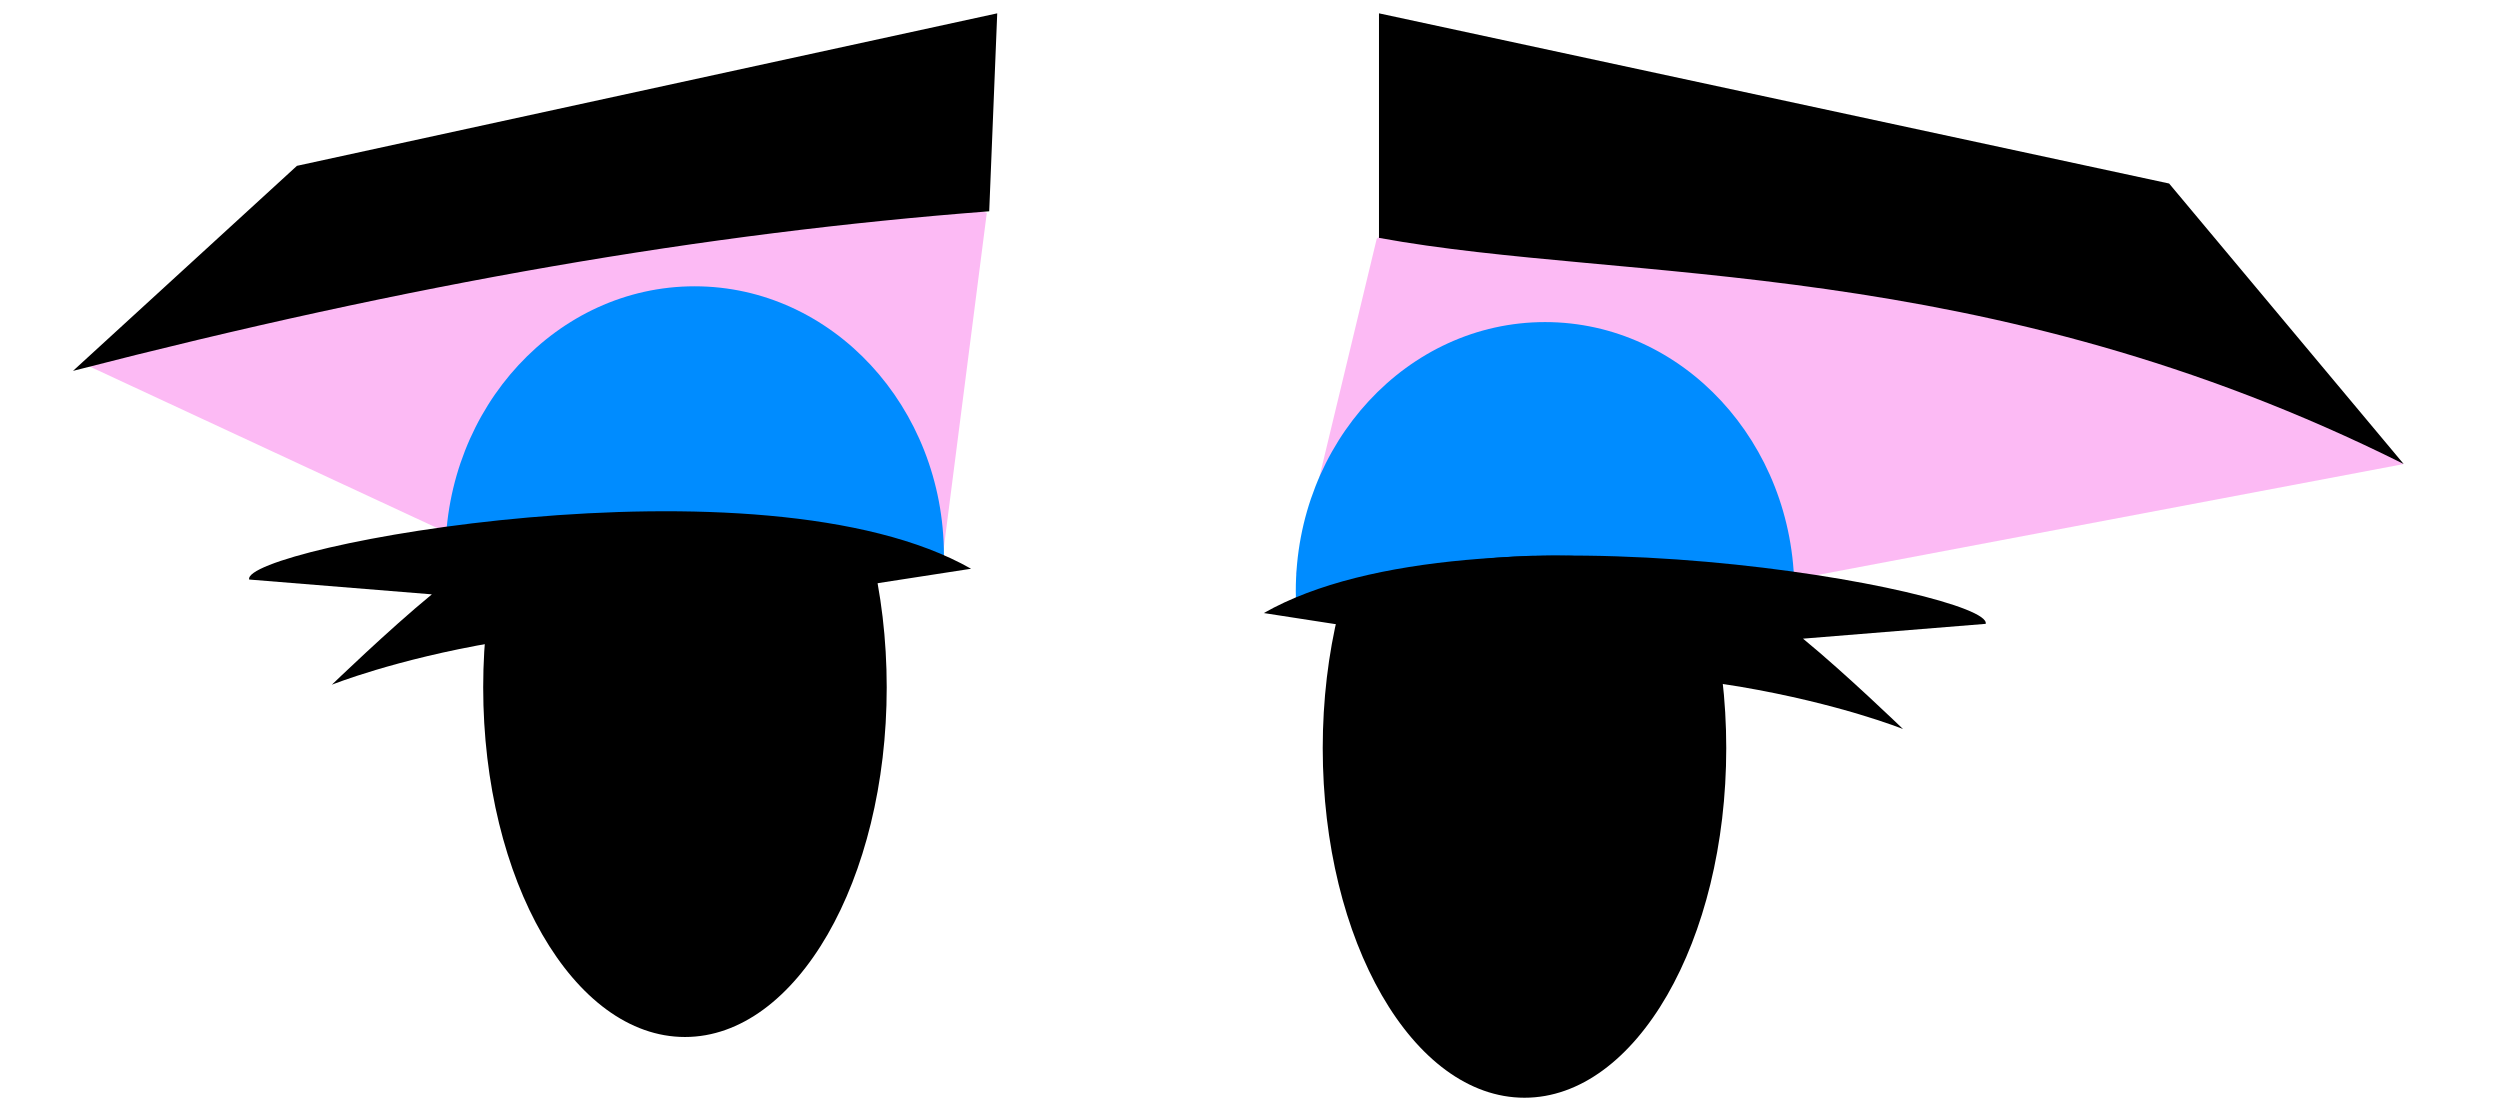 <?xml version="1.0" encoding="UTF-8" standalone="no"?>
<!DOCTYPE svg PUBLIC "-//W3C//DTD SVG 1.1//EN" "http://www.w3.org/Graphics/SVG/1.1/DTD/svg11.dtd">
<svg width="100%" height="100%" viewBox="0 0 54 24" version="1.1" xmlns="http://www.w3.org/2000/svg" xmlns:xlink="http://www.w3.org/1999/xlink" xml:space="preserve" style="fill-rule:evenodd;clip-rule:evenodd;stroke-linejoin:round;stroke-miterlimit:1.414;">
    <g id="Layer1">
        <path d="M1.898,7.899L9.62,11.488L20.365,12L21.315,4.598L16.873,3.059L1.898,7.899Z" style="fill:rgb(252,186,244);"/>
        <g transform="matrix(-1.311,0,0,1.105,54.408,-0.014)">
            <path d="M1.898,9.084L11.935,11.337L20.148,11.238L18.818,4.679L16.873,3.059C11.89,3.894 6.9,5.603 1.898,9.084Z" style="fill:rgb(252,186,244);"/>
        </g>
    </g>
    <g id="Open" transform="matrix(1,0,0,1,-1.213,2.1)">
        <path d="M34.142,6.507C36.547,6.507 38.5,9.891 38.5,14.059C38.5,18.227 36.547,21.611 34.142,21.611C31.736,21.611 29.784,18.227 29.784,14.059C29.784,9.891 31.736,6.507 34.142,6.507ZM16.008,5.195C18.413,5.195 20.366,8.579 20.366,12.747C20.366,16.915 18.413,20.299 16.008,20.299C13.603,20.299 11.65,16.915 11.65,12.747C11.65,8.579 13.603,5.195 16.008,5.195Z"/>
    </g>
    <path d="M9.637,12.472C9.626,12.316 9.62,12.159 9.62,12C9.62,8.79 12.033,6.184 15.004,6.184C17.976,6.184 20.389,8.79 20.389,12C20.389,12.12 20.386,12.24 20.379,12.358C18.967,11.653 17.128,11.226 15.118,11.226C13.002,11.226 11.075,11.699 9.637,12.472Z" style="fill:rgb(0,140,255);"/>
    <g transform="matrix(1,0,0,1,18.369,0.773)">
        <path d="M9.637,12.472C9.626,12.316 9.62,12.159 9.62,12C9.62,8.79 12.033,6.184 15.004,6.184C17.976,6.184 20.389,8.79 20.389,12C20.389,12.12 20.386,12.24 20.379,12.358C18.967,11.653 17.128,11.226 15.118,11.226C13.002,11.226 11.075,11.699 9.637,12.472Z" style="fill:rgb(0,140,255);"/>
    </g>
    <g id="Worried" transform="matrix(1,0,0,1,-94.951,-86.467)">
        <path d="M124.737,91.605L124.737,86.755L141.804,90.431L146.87,96.489C137.791,91.95 130.073,92.584 124.737,91.605ZM116.318,91.031C110.189,91.501 103.855,92.587 96.528,94.478L101.365,90.049L116.491,86.755L116.318,91.031Z"/>
    </g>
    <g transform="matrix(1,0,0,1,0.586,0.046)">
        <path d="M20.389,12.239C15.866,9.663 4.621,11.784 4.796,12.472L8.742,12.792C7.825,13.543 6.582,14.744 6.582,14.744C6.582,14.744 7.937,14.198 10.111,13.828L20.389,12.239Z"/>
    </g>
    <g transform="matrix(-1,0,0,1,47.687,1.003)">
        <path d="M20.389,12.239C15.866,9.663 4.621,11.784 4.796,12.472L8.742,12.792C7.825,13.543 6.582,14.744 6.582,14.744C6.582,14.744 7.937,14.198 10.111,13.828L20.389,12.239Z"/>
    </g>
</svg>
